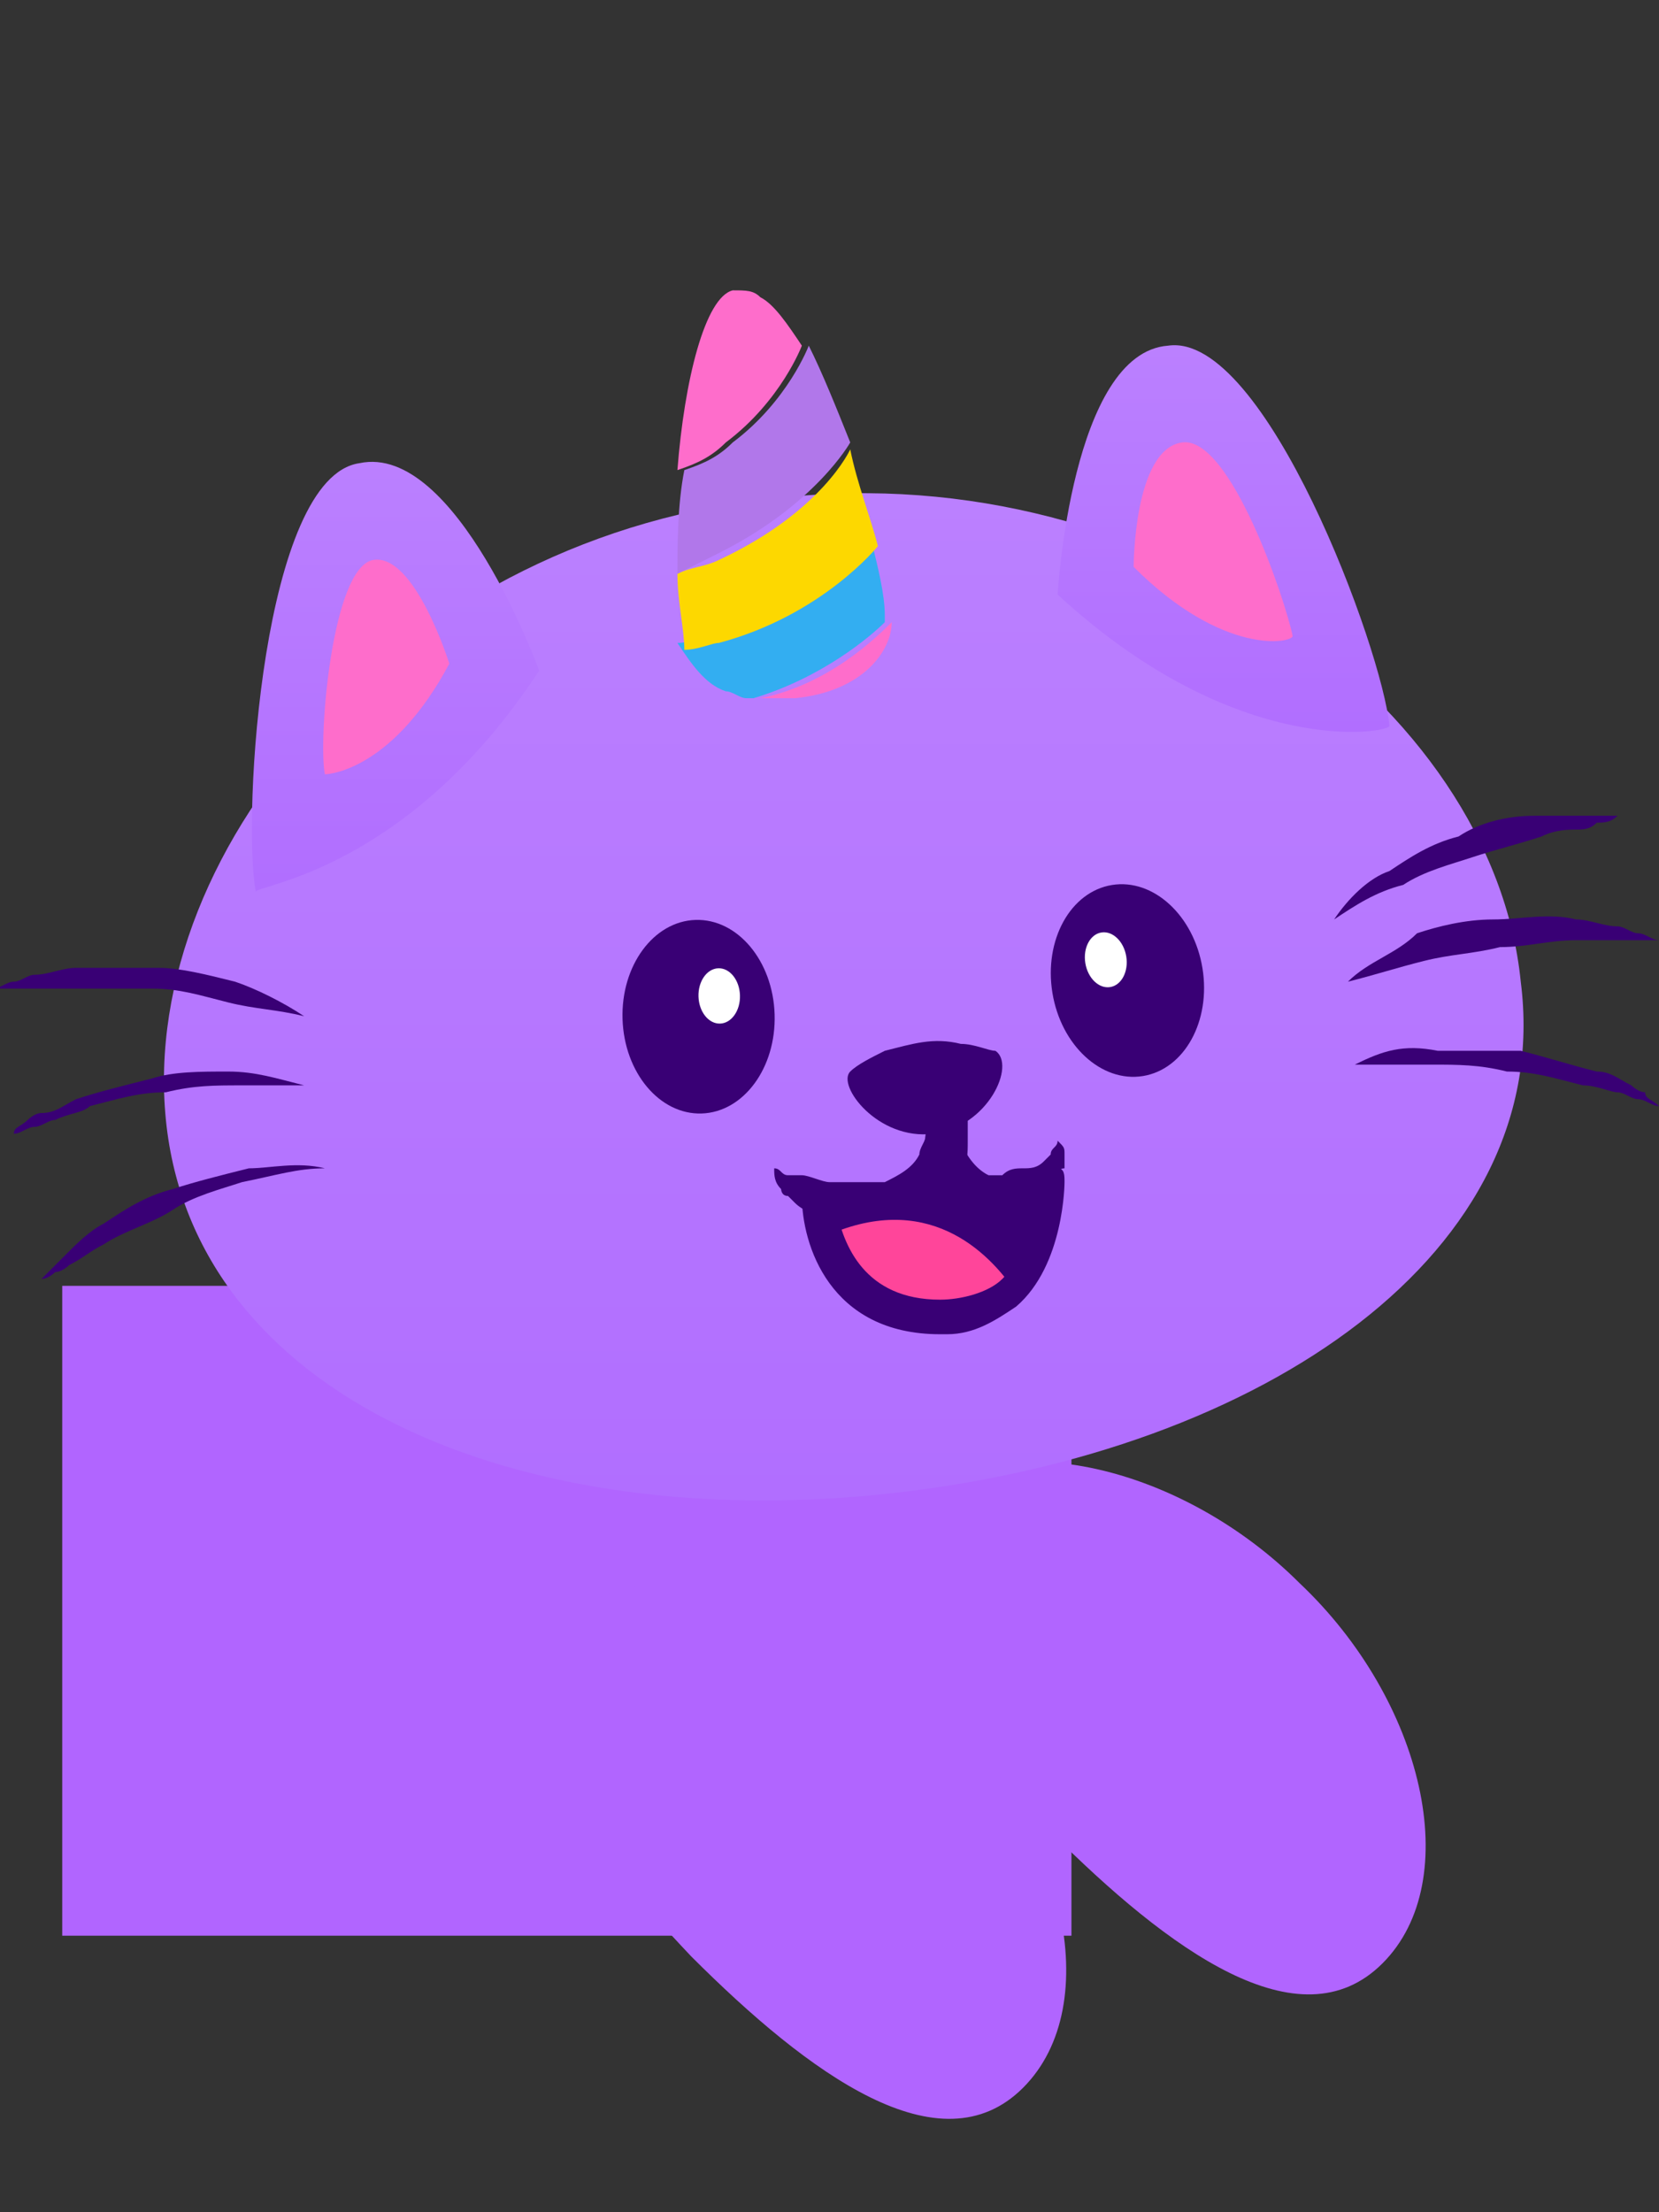 <?xml version="1.0" encoding="utf-8"?>
<!-- Generator: Adobe Illustrator 23.0.5, SVG Export Plug-In . SVG Version: 6.00 Build 0)  -->
<svg version="1.1" id="Layer_1" xmlns="http://www.w3.org/2000/svg" xmlns:xlink="http://www.w3.org/1999/xlink" x="0px" y="0px"
	 viewBox="0 0 24 32" style="enable-background:new 0 0 24 32;" xml:space="preserve">
<rect x="0" y="0" width="24" height="32" fill="#333333" stroke="none"/>
<style type="text/css">
	.st0{fill:#B165FF;}
	.st1{fill:url(#SVGID_1_);}
	.st2{fill:#FE6DCB;}
	.st3{fill:#33AEF1;}
	.st4{fill:#FDD800;}
	.st5{fill:#B177EA;}
	.st6{fill:url(#SVGID_2_);}
	.st7{fill:url(#SVGID_3_);}
	.st8{fill:#390075;}
	.st9{fill:#FF459A;}
	.st10{fill:#FFFFFF;}
</style>
<rect x="0.9" y="18.6" class="st0" width="14.6" height="9.4"/>
<path class="st0" d="M8.1,23.5c-1.2,1.2,0.2,3,1.9,4.8c1.7,1.7,3.6,3.1,4.8,1.9c1.2-1.2,0.6-3.8-1.2-5.5
	C11.9,22.9,9.3,22.3,8.1,23.5z"/>
<path class="st0" d="M13.3,21.7c-1.2,1.2,0.2,3,1.9,4.8c1.7,1.7,3.6,3.1,4.8,1.9c1.2-1.2,0.6-3.8-1.2-5.5
	C17.1,21.2,14.5,20.6,13.3,21.7z"/>
<g>
	<g>
		<g>
			<linearGradient id="SVGID_1_" gradientUnits="userSpaceOnUse" x1="12.265" y1="21.745" x2="12.265" y2="7.105">
				<stop  offset="0" style="stop-color:#B16EFF"/>
				<stop  offset="1" style="stop-color:#BB80FF"/>
			</linearGradient>
			<path class="st1" d="M2.4,16.2c0.4,4,5.1,6,10.5,5.4c5.4-0.6,9.6-3.5,9.1-7.4c-0.4-4-5.3-7.6-10.7-7C5.9,7.7,2,12.2,2.4,16.2z"/>
		</g>
	</g>
	<g>
		<g>
			<path class="st2" d="M11,10.1c0.2,0,0.3,0,0.5,0c1-0.1,1.4-0.7,1.4-1.1C12.7,9.2,12,9.9,11,10.1z"/>
		</g>
	</g>
	<g>
		<g>
			<path class="st3" d="M10.5,10c0.1,0,0.2,0.1,0.3,0.1c0,0,0.1,0,0.1,0c1-0.3,1.7-0.9,1.9-1.1c0,0,0,0,0-0.1c0-0.3-0.1-0.7-0.2-1.1
				c0,0-0.8,1-2.3,1.4c-0.2,0-0.3,0.1-0.5,0.1C10,9.6,10.2,9.9,10.5,10z"/>
		</g>
	</g>
	<g>
		<g>
			<path class="st4" d="M9.9,9.4c0.2,0,0.4-0.1,0.5-0.1c1.5-0.4,2.3-1.4,2.3-1.4c-0.1-0.4-0.3-0.9-0.4-1.4c0,0-0.4,0.9-1.9,1.6
				C10.2,8.2,10,8.2,9.8,8.3C9.8,8.7,9.9,9.1,9.9,9.4C9.9,9.4,9.9,9.4,9.9,9.4z"/>
		</g>
	</g>
	<g>
		<g>
			<path class="st5" d="M9.8,8.3c0.2-0.1,0.4-0.2,0.6-0.3c1.4-0.7,1.9-1.6,1.9-1.6c-0.2-0.5-0.4-1-0.6-1.4c0,0-0.3,0.8-1.1,1.4
				c-0.2,0.2-0.4,0.3-0.7,0.4C9.8,7.3,9.8,7.9,9.8,8.3z"/>
		</g>
	</g>
	<g>
		<g>
			<path class="st2" d="M9.8,6.8c0.3-0.1,0.5-0.2,0.7-0.4c0.8-0.6,1.1-1.4,1.1-1.4c-0.2-0.3-0.4-0.6-0.6-0.7
				c-0.1-0.1-0.2-0.1-0.4-0.1C10.2,4.3,9.9,5.5,9.8,6.8z"/>
		</g>
	</g>
	<g>
		<g>
			<linearGradient id="SVGID_2_" gradientUnits="userSpaceOnUse" x1="5.719" y1="12.809" x2="5.719" y2="6.609">
				<stop  offset="0" style="stop-color:#B16EFF"/>
				<stop  offset="1" style="stop-color:#BB80FF"/>
			</linearGradient>
			<path class="st6" d="M7.8,9.7c0,0-1.2-3.3-2.6-3c-1.4,0.2-1.7,5.1-1.5,6.2C3.7,12.8,5.9,12.6,7.8,9.7z"/>
		</g>
	</g>
	<g>
		<g>
			<g>
				<path class="st2" d="M6.5,9.6c0,0-0.5-1.6-1.1-1.5c-0.6,0.1-0.8,2.6-0.7,3.1C4.8,11.2,5.7,11.1,6.5,9.6z"/>
			</g>
		</g>
	</g>
	<g>
		<g>
			<linearGradient id="SVGID_3_" gradientUnits="userSpaceOnUse" x1="17.668" y1="10.579" x2="17.668" y2="4.997">
				<stop  offset="0" style="stop-color:#B16EFF"/>
				<stop  offset="1" style="stop-color:#BB80FF"/>
			</linearGradient>
			<path class="st7" d="M15.3,8.6c0,0,0.2-3.5,1.6-3.6c1.4-0.2,3.1,4.4,3.2,5.5C20.1,10.6,17.9,11,15.3,8.6z"/>
		</g>
	</g>
	<g>
		<g>
			<g>
				<path class="st2" d="M16.4,8.2c0,0,0-1.7,0.7-1.8c0.7-0.1,1.5,2.3,1.6,2.8C18.7,9.3,17.7,9.5,16.4,8.2z"/>
			</g>
		</g>
	</g>
	<g>
		<g>
			<path class="st8" d="M19.3,13.3c0.3-0.2,0.6-0.4,1-0.5c0.3-0.2,0.7-0.3,1-0.4s0.7-0.2,1-0.3c0.2-0.1,0.4-0.1,0.5-0.1
				c0.1,0,0.2,0,0.3-0.1c0.1,0,0.2,0,0.3-0.1c-0.1,0-0.2,0-0.3,0s-0.2,0-0.3,0c-0.2,0-0.4,0-0.6,0c-0.4,0-0.8,0.1-1.1,0.3
				c-0.4,0.1-0.7,0.3-1,0.5C19.8,12.7,19.5,13,19.3,13.3z"/>
		</g>
	</g>
	<g>
		<g>
			<path class="st8" d="M19.5,14.2c0.4-0.1,0.7-0.2,1.1-0.3c0.4-0.1,0.7-0.1,1.1-0.2c0.4,0,0.7-0.1,1.1-0.1c0.2,0,0.4,0,0.6,0
				c0.1,0,0.2,0,0.3,0c0.1,0,0.2,0,0.3,0c-0.1,0-0.2-0.1-0.3-0.1c-0.1,0-0.2-0.1-0.3-0.1c-0.2,0-0.4-0.1-0.6-0.1
				c-0.4-0.1-0.8,0-1.2,0c-0.4,0-0.8,0.1-1.1,0.2C20.2,13.8,19.8,13.9,19.5,14.2z"/>
		</g>
	</g>
	<g>
		<g>
			<path class="st8" d="M19.6,15.4c0.4,0,0.7,0,1.1,0c0.4,0,0.7,0,1.1,0.1c0.4,0,0.7,0.1,1.1,0.2c0.2,0,0.4,0.1,0.5,0.1
				c0.1,0,0.2,0.1,0.3,0.1c0.1,0,0.2,0.1,0.3,0.1c-0.1-0.1-0.2-0.1-0.2-0.2c-0.1,0-0.2-0.1-0.2-0.1c-0.2-0.1-0.3-0.2-0.5-0.2
				c-0.4-0.1-0.7-0.2-1.1-0.3c-0.4,0-0.8,0-1.2,0C20.3,15.1,20,15.2,19.6,15.4z"/>
		</g>
	</g>
	<g>
		<g>
			<path class="st8" d="M4.4,14.7c-0.3-0.2-0.7-0.4-1-0.5C3,14.1,2.6,14,2.3,14c-0.4,0-0.8,0-1.2,0c-0.2,0-0.4,0.1-0.6,0.1
				c-0.1,0-0.2,0.1-0.3,0.1c-0.1,0-0.2,0.1-0.3,0.1c0.1,0,0.2,0,0.3,0c0.1,0,0.2,0,0.3,0c0.2,0,0.4,0,0.6,0c0.4,0,0.7,0,1.1,0
				c0.4,0,0.7,0.1,1.1,0.2C3.7,14.6,4,14.6,4.4,14.7z"/>
		</g>
	</g>
	<g>
		<g>
			<path class="st8" d="M4.4,15.7c-0.4-0.1-0.7-0.2-1.1-0.2c-0.4,0-0.8,0-1.1,0.1c-0.4,0.1-0.8,0.2-1.1,0.3
				c-0.2,0.1-0.3,0.2-0.5,0.2c-0.1,0-0.2,0.1-0.2,0.1c-0.1,0.1-0.2,0.1-0.2,0.2c0.1,0,0.2-0.1,0.3-0.1c0.1,0,0.2-0.1,0.3-0.1
				c0.2-0.1,0.4-0.1,0.5-0.2c0.4-0.1,0.7-0.2,1.1-0.2c0.4-0.1,0.7-0.1,1.1-0.1C3.7,15.7,4,15.7,4.4,15.7z"/>
		</g>
	</g>
	<g>
		<g>
			<path class="st8" d="M4.7,16.9c-0.4-0.1-0.8,0-1.1,0c-0.4,0.1-0.8,0.2-1.1,0.3c-0.4,0.1-0.7,0.3-1,0.5C1.3,17.8,1.1,18,1,18.1
				c-0.1,0.1-0.1,0.1-0.2,0.2c-0.1,0.1-0.1,0.1-0.2,0.2c0.1,0,0.2-0.1,0.2-0.1c0.1,0,0.2-0.1,0.2-0.1c0.2-0.1,0.3-0.2,0.5-0.3
				c0.3-0.2,0.7-0.3,1-0.5s0.7-0.3,1-0.4C4,17,4.3,16.9,4.7,16.9z"/>
		</g>
	</g>
	<g>
		<g>
			<path class="st8" d="M11.9,17.9c0.2,0.5,0.6,1.2,1.6,1.2c0.5,0,0.9-0.2,1.2-0.4c0.6-0.6,0.6-1.6,0.6-1.6
				c-1.4,0.6-1.7-0.9-1.7-0.9c0,1.7-1.8,1.2-1.8,1.2S11.8,17.5,11.9,17.9z"/>
		</g>
	</g>
	<g>
		<g>
			<path class="st9" d="M11.9,17.9c0.2,0.5,0.6,1.2,1.6,1.2c0.5,0,0.9-0.2,1.2-0.4C14.3,18.1,13.4,17.2,11.9,17.9z"/>
		</g>
	</g>
	<g>
		<g>
			<path class="st8" d="M13.7,19.3c0.4,0,0.7-0.2,1-0.4c0.7-0.6,0.7-1.8,0.7-1.8c0-0.1,0-0.2-0.1-0.2c-0.1,0-0.2,0-0.2,0
				c-0.3,0.1-0.6,0.2-0.8,0.1c-0.4-0.2-0.5-0.8-0.5-0.8c0-0.1-0.1-0.2-0.2-0.2c0,0,0,0,0,0c-0.1,0-0.2,0.1-0.2,0.2
				c0,0.4-0.1,0.7-0.3,0.8c-0.4,0.3-1.2,0.1-1.2,0.1c-0.1,0-0.1,0-0.2,0c-0.1,0-0.1,0.1-0.1,0.2c0,0.7,0.4,2,2,2
				C13.6,19.3,13.7,19.3,13.7,19.3z M15,17.4c-0.1,0.3-0.2,0.8-0.5,1.1c-0.2,0.2-0.6,0.3-0.9,0.3c-1.1,0-1.4-0.8-1.5-1.3
				c0.3,0,0.9,0,1.3-0.3c0.2-0.1,0.3-0.3,0.4-0.4c0.1,0.2,0.3,0.3,0.5,0.4C14.4,17.4,14.7,17.4,15,17.4z"/>
		</g>
	</g>
	<g>
		<g>
			<path class="st8" d="M13.4,16L13.4,16c0,0.1,0,0.2,0,0.2c0,0.1,0,0.1,0,0.2c0,0.1-0.1,0.2-0.1,0.3c-0.1,0.2-0.3,0.3-0.5,0.4
				c0,0-0.1,0-0.1,0l0,0l-0.1,0c-0.1,0-0.1,0-0.2,0l-0.1,0l-0.1,0l-0.1,0l0,0c0,0-0.1,0-0.1,0c-0.1,0-0.3-0.1-0.4-0.1
				c0,0-0.1,0-0.1,0c0,0-0.1,0-0.1,0c-0.1,0-0.1-0.1-0.2-0.1l0,0c0,0,0,0,0,0c0,0,0,0,0,0c0,0.1,0,0.2,0.1,0.3c0,0,0,0.1,0.1,0.1
				c0,0,0.1,0.1,0.1,0.1c0.1,0.1,0.3,0.2,0.5,0.2c0,0,0.1,0,0.1,0l0.1,0l0.1,0l0.1,0l0.1,0c0.1,0,0.2,0,0.2,0l0.1,0l0.1,0
				c0,0,0.1,0,0.1,0c0.2,0,0.4-0.1,0.5-0.2c0.2-0.1,0.3-0.3,0.4-0.4c0.1-0.2,0.1-0.3,0.1-0.5c0-0.1,0-0.2,0-0.3c0,0,0-0.1,0-0.1
				c0,0,0-0.1,0-0.1c0-0.1-0.1-0.2-0.3-0.2C13.5,15.7,13.4,15.8,13.4,16L13.4,16z"/>
		</g>
	</g>
	<g>
		<g>
			<path class="st8" d="M13.4,16c0,0,0,0.1,0,0.1c0,0,0,0.1,0,0.1c0,0.1,0,0.1,0,0.2c0,0.1,0.1,0.3,0.2,0.4c0.1,0.1,0.2,0.2,0.3,0.3
				c0.1,0.1,0.3,0.1,0.5,0.1c0.1,0,0.2,0,0.2,0c0.1,0,0.1,0,0.2,0c0.1,0,0.3-0.1,0.4-0.1c0,0,0.1,0,0.1-0.1c0,0,0,0,0,0l0,0
				c0,0,0,0,0,0c0,0,0,0,0,0c0,0,0-0.1,0.1-0.1c0,0,0-0.1,0-0.1c0,0,0-0.1,0-0.1c0-0.1,0-0.1-0.1-0.2c0,0,0,0,0,0c0,0,0,0,0,0l0,0
				c0,0.1-0.1,0.1-0.1,0.2c0,0,0,0-0.1,0.1l0,0c0,0,0,0,0,0c-0.1,0.1-0.2,0.1-0.3,0.1c-0.1,0-0.2,0-0.3,0.1l-0.2,0
				c-0.1,0-0.1,0-0.2,0c-0.1,0-0.2-0.1-0.3-0.1c-0.1-0.1-0.1-0.1-0.2-0.2c-0.1-0.1-0.1-0.2-0.1-0.3c0-0.1,0-0.1,0-0.2
				c0,0,0-0.1,0-0.1l0-0.1l0,0c0-0.1-0.1-0.2-0.3-0.2C13.5,15.8,13.4,15.9,13.4,16z"/>
		</g>
	</g>
	<g>
		<g>
			<g>
				<ellipse transform="matrix(0.987 -0.16 0.16 0.987 -2.05 2.776)" class="st8" cx="16.3" cy="14.2" rx="1.1" ry="1.4"/>
			</g>
		</g>
		<g>
			<g>
				<ellipse transform="matrix(0.987 -0.16 0.16 0.987 -2.019 2.724)" class="st10" cx="16" cy="13.9" rx="0.3" ry="0.4"/>
			</g>
		</g>
	</g>
	<g>
		<g>
			<g>
				
					<ellipse transform="matrix(1 -3.150215e-02 3.150215e-02 1 -0.457 0.325)" class="st8" cx="10.1" cy="14.7" rx="1.1" ry="1.4"/>
			</g>
		</g>
		<g>
			<g>
				
					<ellipse transform="matrix(1 -3.150887e-02 3.150887e-02 1 -0.449 0.334)" class="st10" cx="10.4" cy="14.4" rx="0.3" ry="0.4"/>
			</g>
		</g>
	</g>
	<g>
		<g>
			<g>
				<path class="st8" d="M13.5,16.4c-0.8,0.1-1.4-0.7-1.2-0.9c0.1-0.1,0.3-0.2,0.5-0.3c0.4-0.1,0.7-0.2,1.1-0.1
					c0.2,0,0.4,0.1,0.5,0.1C14.7,15.4,14.3,16.3,13.5,16.4z"/>
			</g>
		</g>
	</g>
</g>
</svg>
